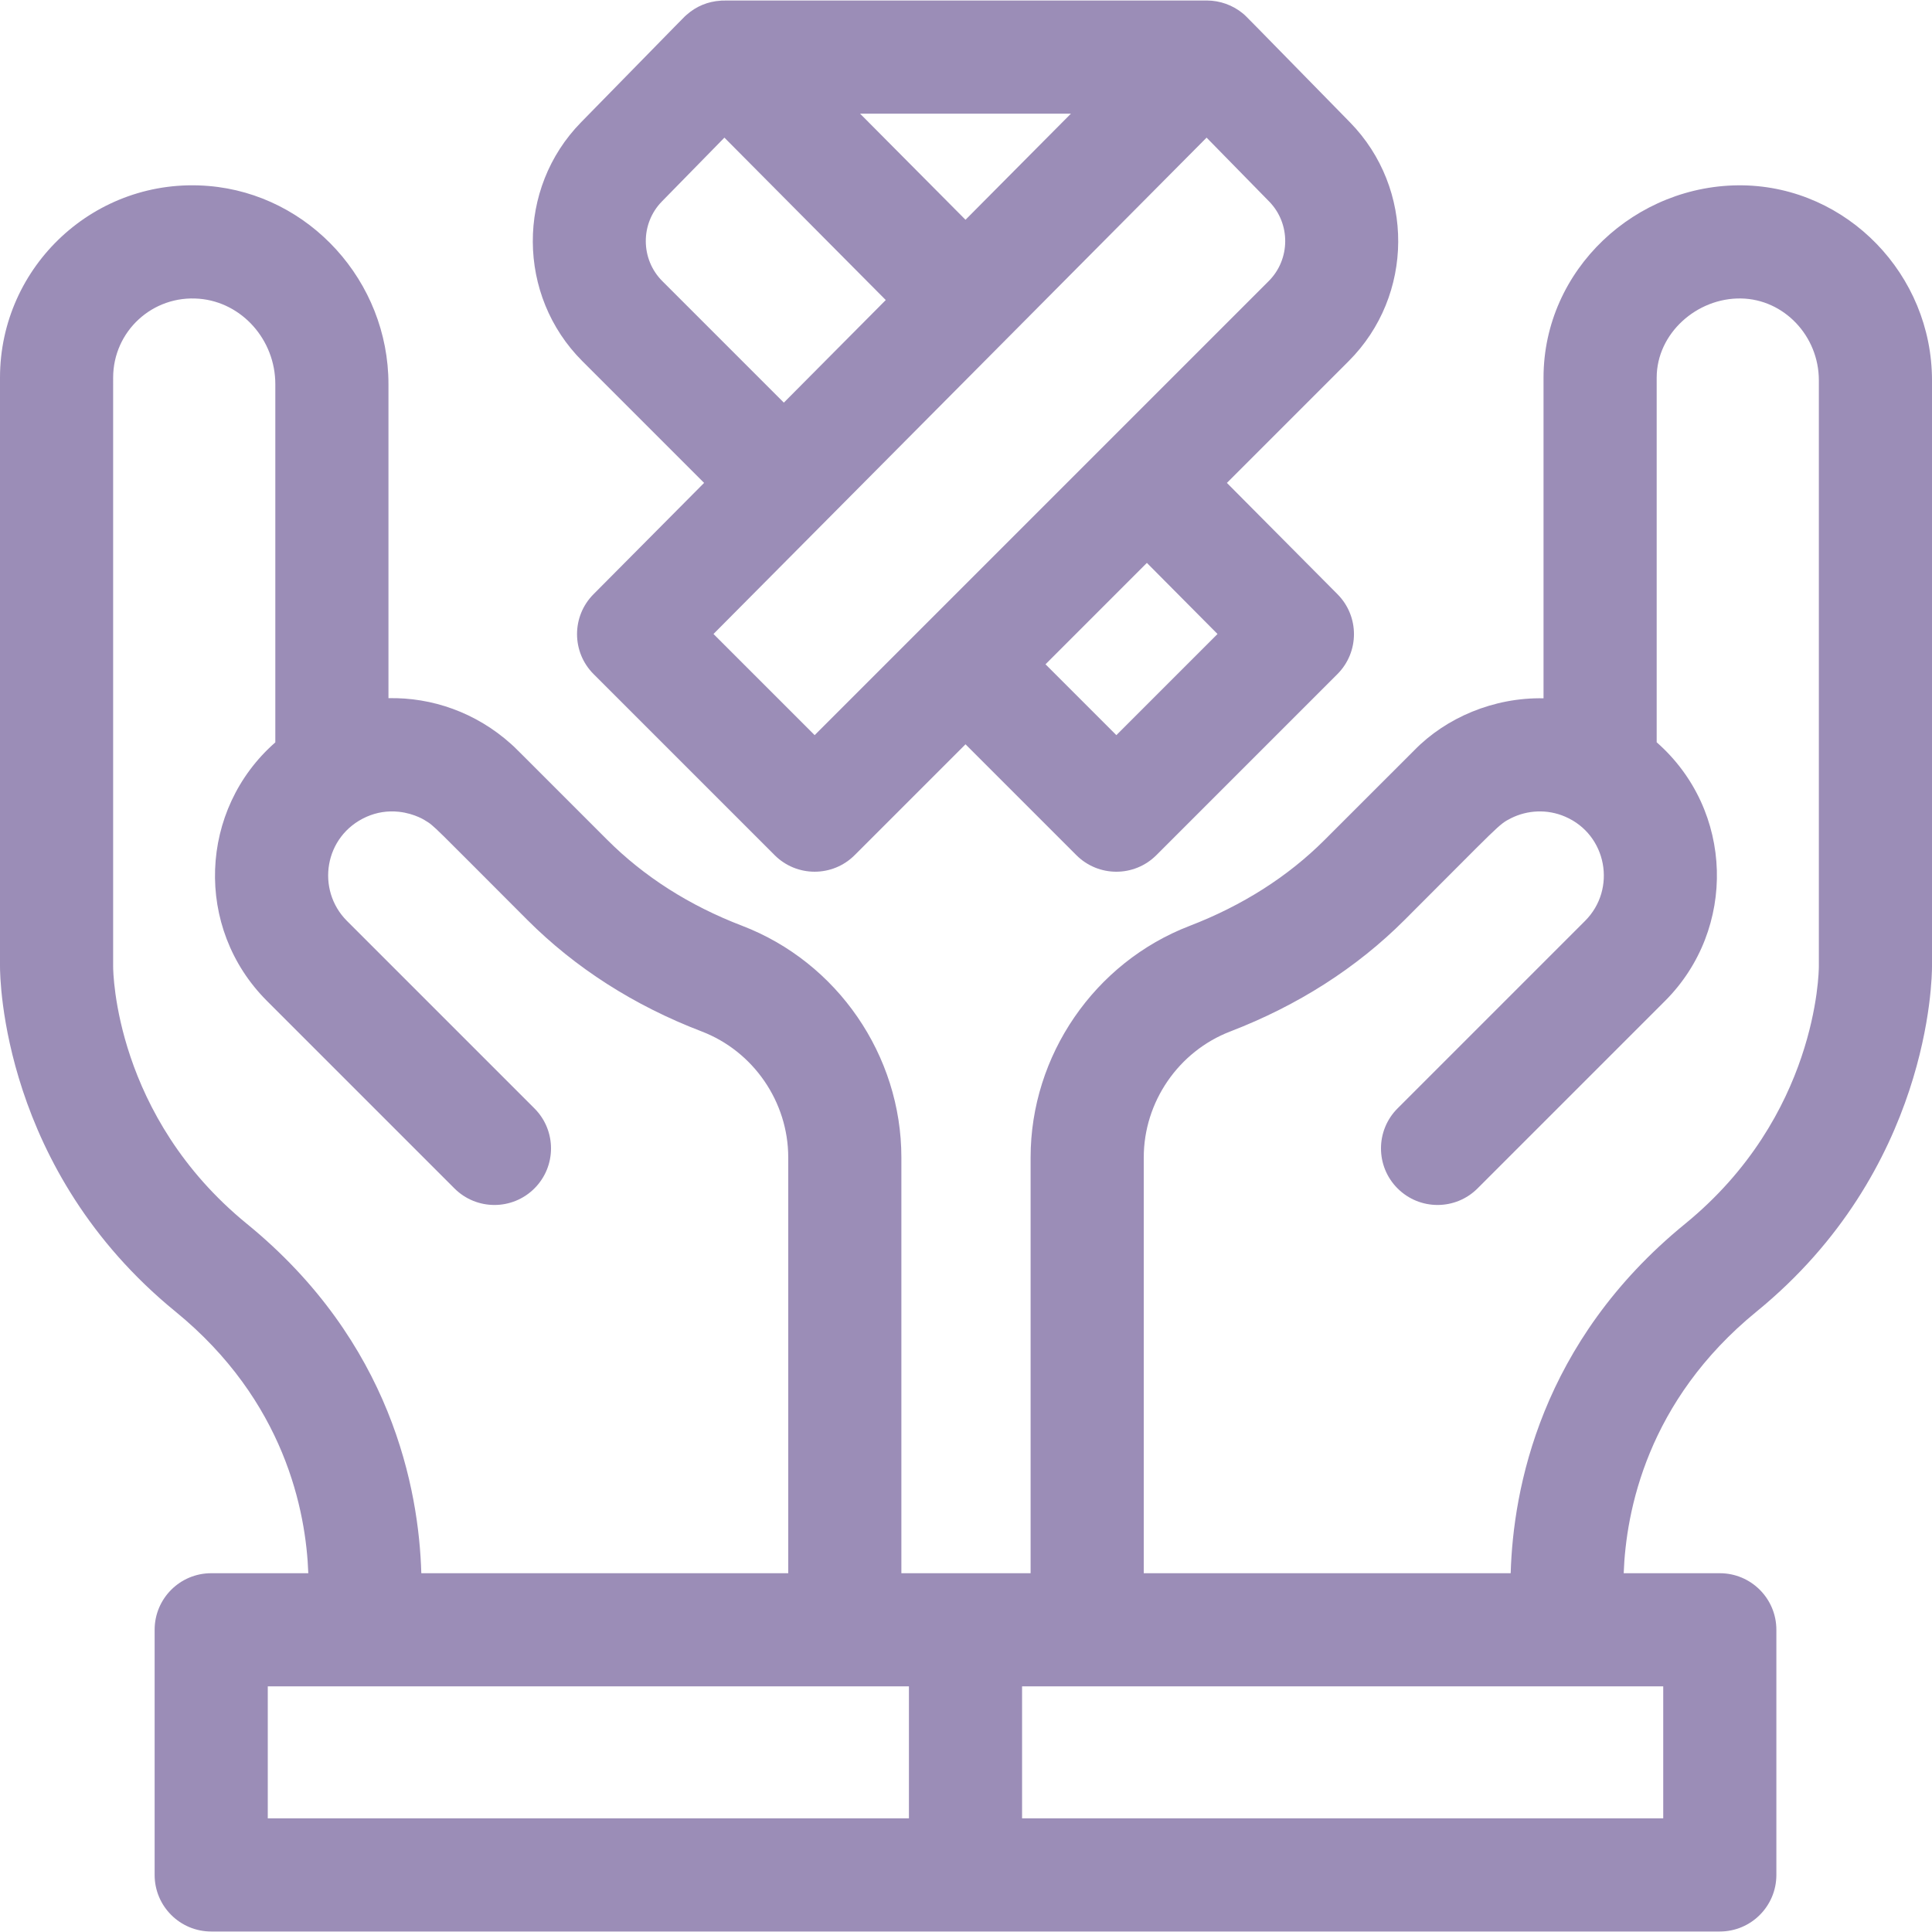 <svg width="512" height="512" viewBox="0 0 512 512" fill="none" xmlns="http://www.w3.org/2000/svg">
<g clip-path="url(#clip0_5_32)">
<path d="M461.879 49.117C433.528 48.689 409.052 71.44 409.052 100.083V185.058C395.881 184.792 383.225 190.177 374.783 198.852C364.917 208.717 357.138 216.492 351.004 222.619C341.286 232.327 329.253 239.985 315.236 245.38C290.046 255.075 273.122 279.726 273.122 306.722V416.92C261.138 416.92 250.907 416.92 238.874 416.92V306.721C238.874 279.674 221.909 255.006 196.661 245.337C182.725 240.001 170.704 232.341 160.933 222.569C134.559 196.195 136.778 198.379 135.481 197.202C126.112 188.776 114.445 184.784 102.946 185.021V101.8C102.946 74.581 82.016 51.515 55.294 49.288C25.282 46.785 -4.85955e-05 70.487 -4.85955e-05 100.083V255.958C-0.014 259.36 0.59 310.12 46.493 347.577C75.521 371.263 81.107 400.557 81.704 416.919H55.971C47.691 416.919 40.979 423.632 40.979 431.911V496.878C40.979 505.158 47.691 511.87 55.971 511.87H455.764C464.044 511.87 470.756 505.158 470.756 496.878V431.911C470.756 423.632 464.044 416.919 455.764 416.919H430.297C430.894 400.557 436.48 371.263 465.508 347.577C511.411 310.121 512.014 259.36 512.001 255.958V100.795C512 72.756 489.516 49.573 461.879 49.117V49.117ZM65.45 324.345C30.45 295.787 29.987 257.678 29.984 256.156C29.986 256.056 29.985 197.542 29.985 100.083C29.985 87.831 40.404 78.131 52.807 79.171C64.109 80.112 72.962 90.053 72.962 101.801V196.74C52.731 214.463 51.385 245.878 70.727 265.235L120.431 314.939C126.285 320.794 135.778 320.794 141.633 314.939C147.488 309.085 147.488 299.592 141.633 293.737L91.933 244.037C83.735 235.831 85.826 221.503 97.137 216.458C99.858 215.271 102.674 214.811 105.711 215.13C110.044 215.602 112.9 217.57 112.622 217.405C115.184 218.927 114.311 218.351 139.733 243.772C152.5 256.54 168.047 266.488 185.94 273.34C199.669 278.596 208.892 292.011 208.892 306.721V416.919H111.652C111.015 394.692 103.771 355.615 65.45 324.345V324.345ZM70.963 446.904H240.875V481.886H70.963V446.904ZM440.772 481.886H270.86V446.904H440.772V481.886ZM482.015 256.069C482.013 257.678 481.55 295.787 446.551 324.345C408.23 355.615 400.985 394.692 400.349 416.919H303.108V306.721C303.108 292.04 312.31 278.634 326.008 273.363C343.958 266.453 359.499 256.517 372.197 243.831C397.476 218.582 397.104 218.511 400.419 216.844C404.725 214.682 410.021 214.349 414.816 216.438C425.853 221.203 428.484 235.612 420.072 244.032L370.367 293.736C364.512 299.59 364.512 309.083 370.367 314.938C376.221 320.793 385.714 320.793 391.569 314.938L441.279 265.23C460.26 246.233 459.587 214.779 439.038 196.715V100.083C439.038 88.304 449.75 78.896 461.383 79.097C472.76 79.285 482.015 89.019 482.015 100.795V256.069Z" fill="#9B8DB7"/>
<path d="M186.594 127.972L157.278 157.482C151.456 163.342 151.471 172.808 157.313 178.649L205.288 226.624C211.139 232.476 220.637 232.478 226.49 226.624L255.868 197.246L285.246 226.625C291.1 232.48 300.593 232.481 306.448 226.625L354.423 178.65C360.265 172.809 360.28 163.343 354.457 157.482L325.141 127.974L357.426 95.689C374.783 78.332 374.93 49.946 357.753 32.411C329.11 3.17 330.251 4.293 329.408 3.592C326.683 1.326 323.236 0.145 319.887 0.135C181.427 0.135 192.125 0.108 190.949 0.183C187.641 0.391 184.53 1.637 181.939 3.945C181.137 4.659 183.944 1.825 153.985 32.411C136.807 49.946 136.955 78.334 154.313 95.692L186.594 127.972ZM322.654 168.014L295.847 194.82L277.07 176.043L303.938 149.175L322.654 168.014ZM336.224 74.486L215.888 194.82L189.081 168.013C452.163 -96.797 216.476 140.437 319.759 36.475L336.332 53.393C342.059 59.238 342.01 68.7 336.224 74.486V74.486ZM255.869 58.242L227.929 30.119H283.807L255.869 58.242ZM175.405 53.393L191.977 36.475L234.734 79.514L207.726 106.7L175.515 74.49C169.729 68.703 169.679 59.239 175.405 53.393V53.393Z" fill="#9B8DB7"/>
</g>
<defs>
<clipPath id="clip0_5_32">
<rect width="512" height="512" fill="white"/>
</clipPath>
</defs>
</svg>
